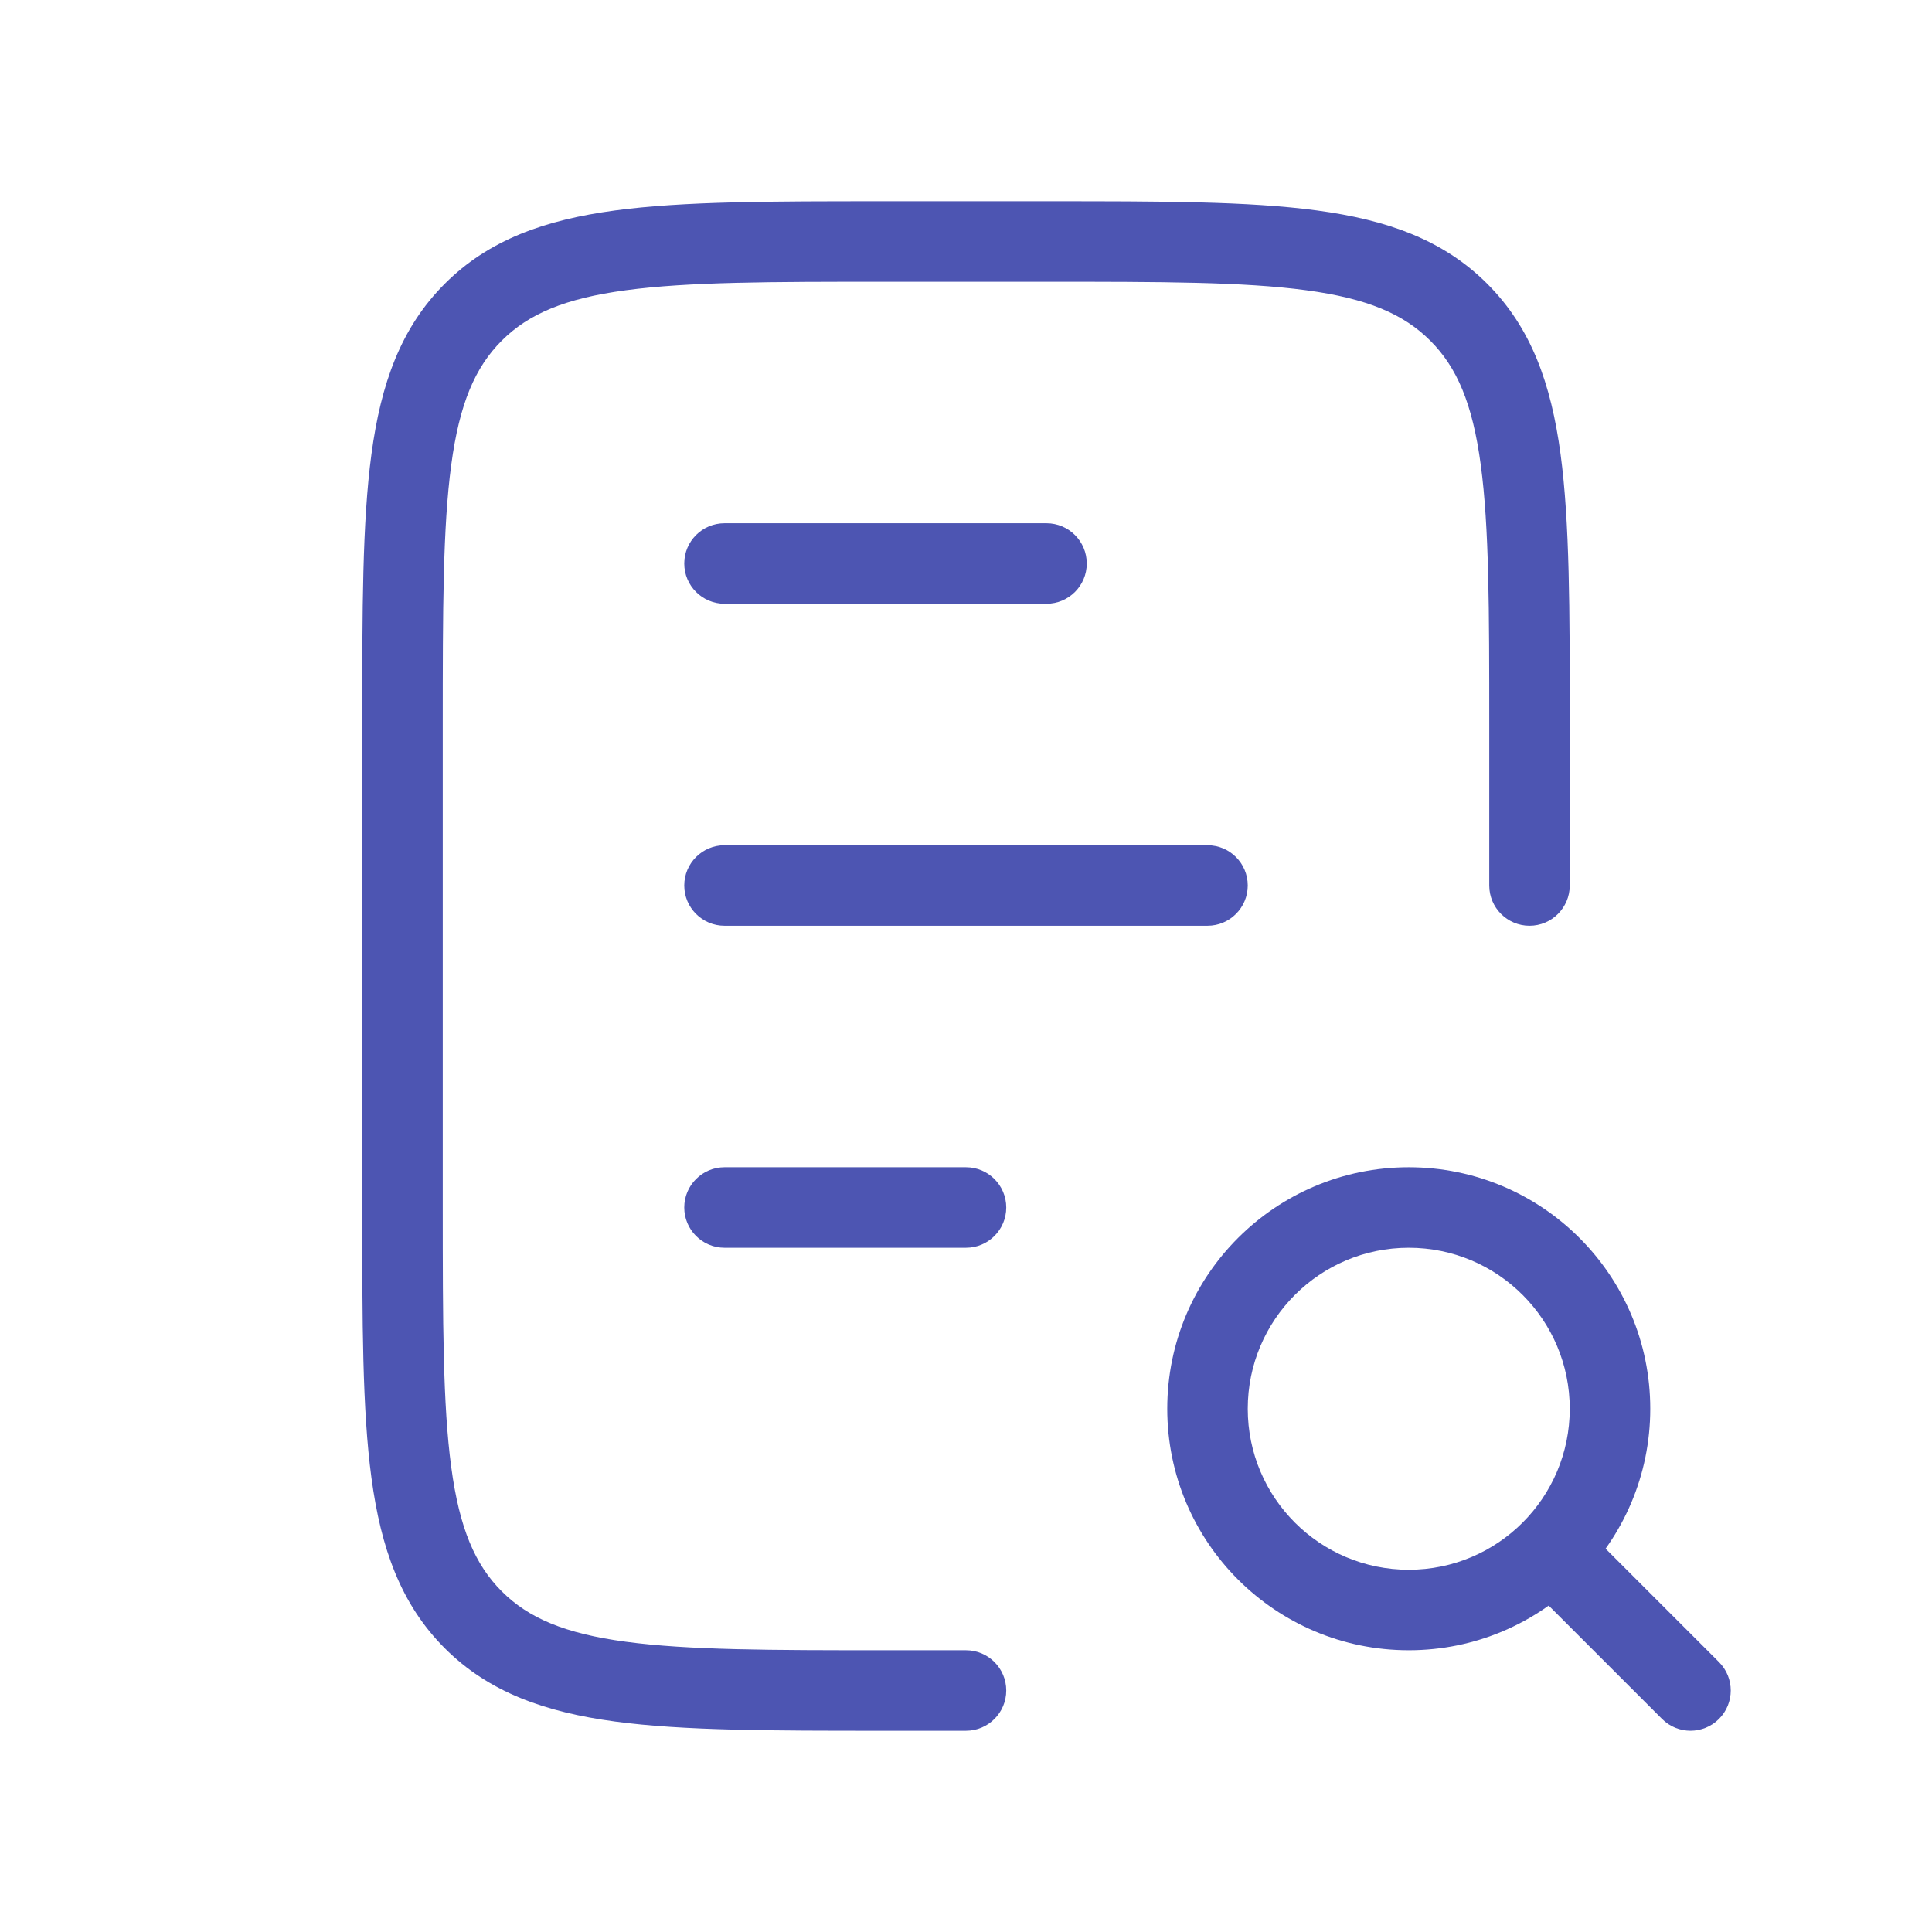 <svg width="66" height="66" viewBox="0 0 66 66" fill="none" xmlns="http://www.w3.org/2000/svg">
<path fill-rule="evenodd" clip-rule="evenodd" d="M23.375 19.25C23.375 18.491 23.991 17.875 24.75 17.875L35.75 17.875C36.509 17.875 37.125 18.491 37.125 19.25C37.125 20.009 36.509 20.625 35.75 20.625L24.75 20.625C23.991 20.625 23.375 20.009 23.375 19.25Z" fill="#4D55B2"/>
<path fill-rule="evenodd" clip-rule="evenodd" d="M23.375 41.25C23.375 40.491 23.991 39.875 24.75 39.875L33 39.875C33.759 39.875 34.375 40.491 34.375 41.25C34.375 42.009 33.759 42.625 33 42.625L24.75 42.625C23.991 42.625 23.375 42.009 23.375 41.25Z" fill="#4D55B2"/>
<path fill-rule="evenodd" clip-rule="evenodd" d="M23.375 30.25C23.375 29.491 23.991 28.875 24.75 28.875L41.25 28.875C42.009 28.875 42.625 29.491 42.625 30.25C42.625 31.009 42.009 31.625 41.25 31.625L24.75 31.625C23.991 31.625 23.375 31.009 23.375 30.25Z" fill="#4D55B2"/>
<path fill-rule="evenodd" clip-rule="evenodd" d="M30.146 59.125L33 59.125C33.759 59.125 34.375 58.509 34.375 57.75C34.375 56.991 33.759 56.375 33 56.375H30.25C26.322 56.375 23.514 56.372 21.381 56.085C19.287 55.804 18.049 55.272 17.139 54.361C16.229 53.451 15.696 52.213 15.415 50.119C15.128 47.986 15.125 45.178 15.125 41.25V24.75C15.125 20.822 15.128 18.014 15.415 15.881C15.696 13.787 16.229 12.549 17.139 11.639C18.049 10.729 19.287 10.196 21.381 9.915C23.514 9.628 26.322 9.625 30.25 9.625H35.75C39.678 9.625 42.486 9.628 44.619 9.915C46.713 10.196 47.951 10.729 48.861 11.639C49.772 12.549 50.304 13.787 50.585 15.881C50.872 18.014 50.875 20.822 50.875 24.75V30.25C50.875 31.009 51.491 31.625 52.25 31.625C53.009 31.625 53.625 31.009 53.625 30.25V24.646C53.625 20.845 53.625 17.852 53.311 15.514C52.988 13.115 52.312 11.2 50.806 9.694C49.3 8.188 47.385 7.512 44.986 7.189C42.648 6.875 39.655 6.875 35.855 6.875H30.145C26.345 6.875 23.352 6.875 21.014 7.189C18.615 7.512 16.7 8.188 15.194 9.694C13.688 11.2 13.012 13.115 12.689 15.514C12.375 17.852 12.375 20.845 12.375 24.646V41.354C12.375 45.155 12.375 48.148 12.689 50.486C13.012 52.885 13.688 54.8 15.194 56.306C16.7 57.812 18.615 58.488 21.014 58.811C23.352 59.125 26.345 59.125 30.146 59.125Z" fill="#4D55B2"/>
<path fill-rule="evenodd" clip-rule="evenodd" d="M48.125 42.625C45.087 42.625 42.625 45.087 42.625 48.125C42.625 51.163 45.087 53.625 48.125 53.625C51.163 53.625 53.625 51.163 53.625 48.125C53.625 45.087 51.163 42.625 48.125 42.625ZM39.875 48.125C39.875 43.569 43.569 39.875 48.125 39.875C52.681 39.875 56.375 43.569 56.375 48.125C56.375 52.681 52.681 56.375 48.125 56.375C43.569 56.375 39.875 52.681 39.875 48.125Z" fill="#4D55B2"/>
<path fill-rule="evenodd" clip-rule="evenodd" d="M52.653 52.653C53.19 52.116 54.06 52.116 54.597 52.653L58.722 56.778C59.259 57.315 59.259 58.185 58.722 58.722C58.185 59.259 57.315 59.259 56.778 58.722L52.653 54.597C52.116 54.06 52.116 53.19 52.653 52.653Z" fill="#4D55B2"/>
</svg>
